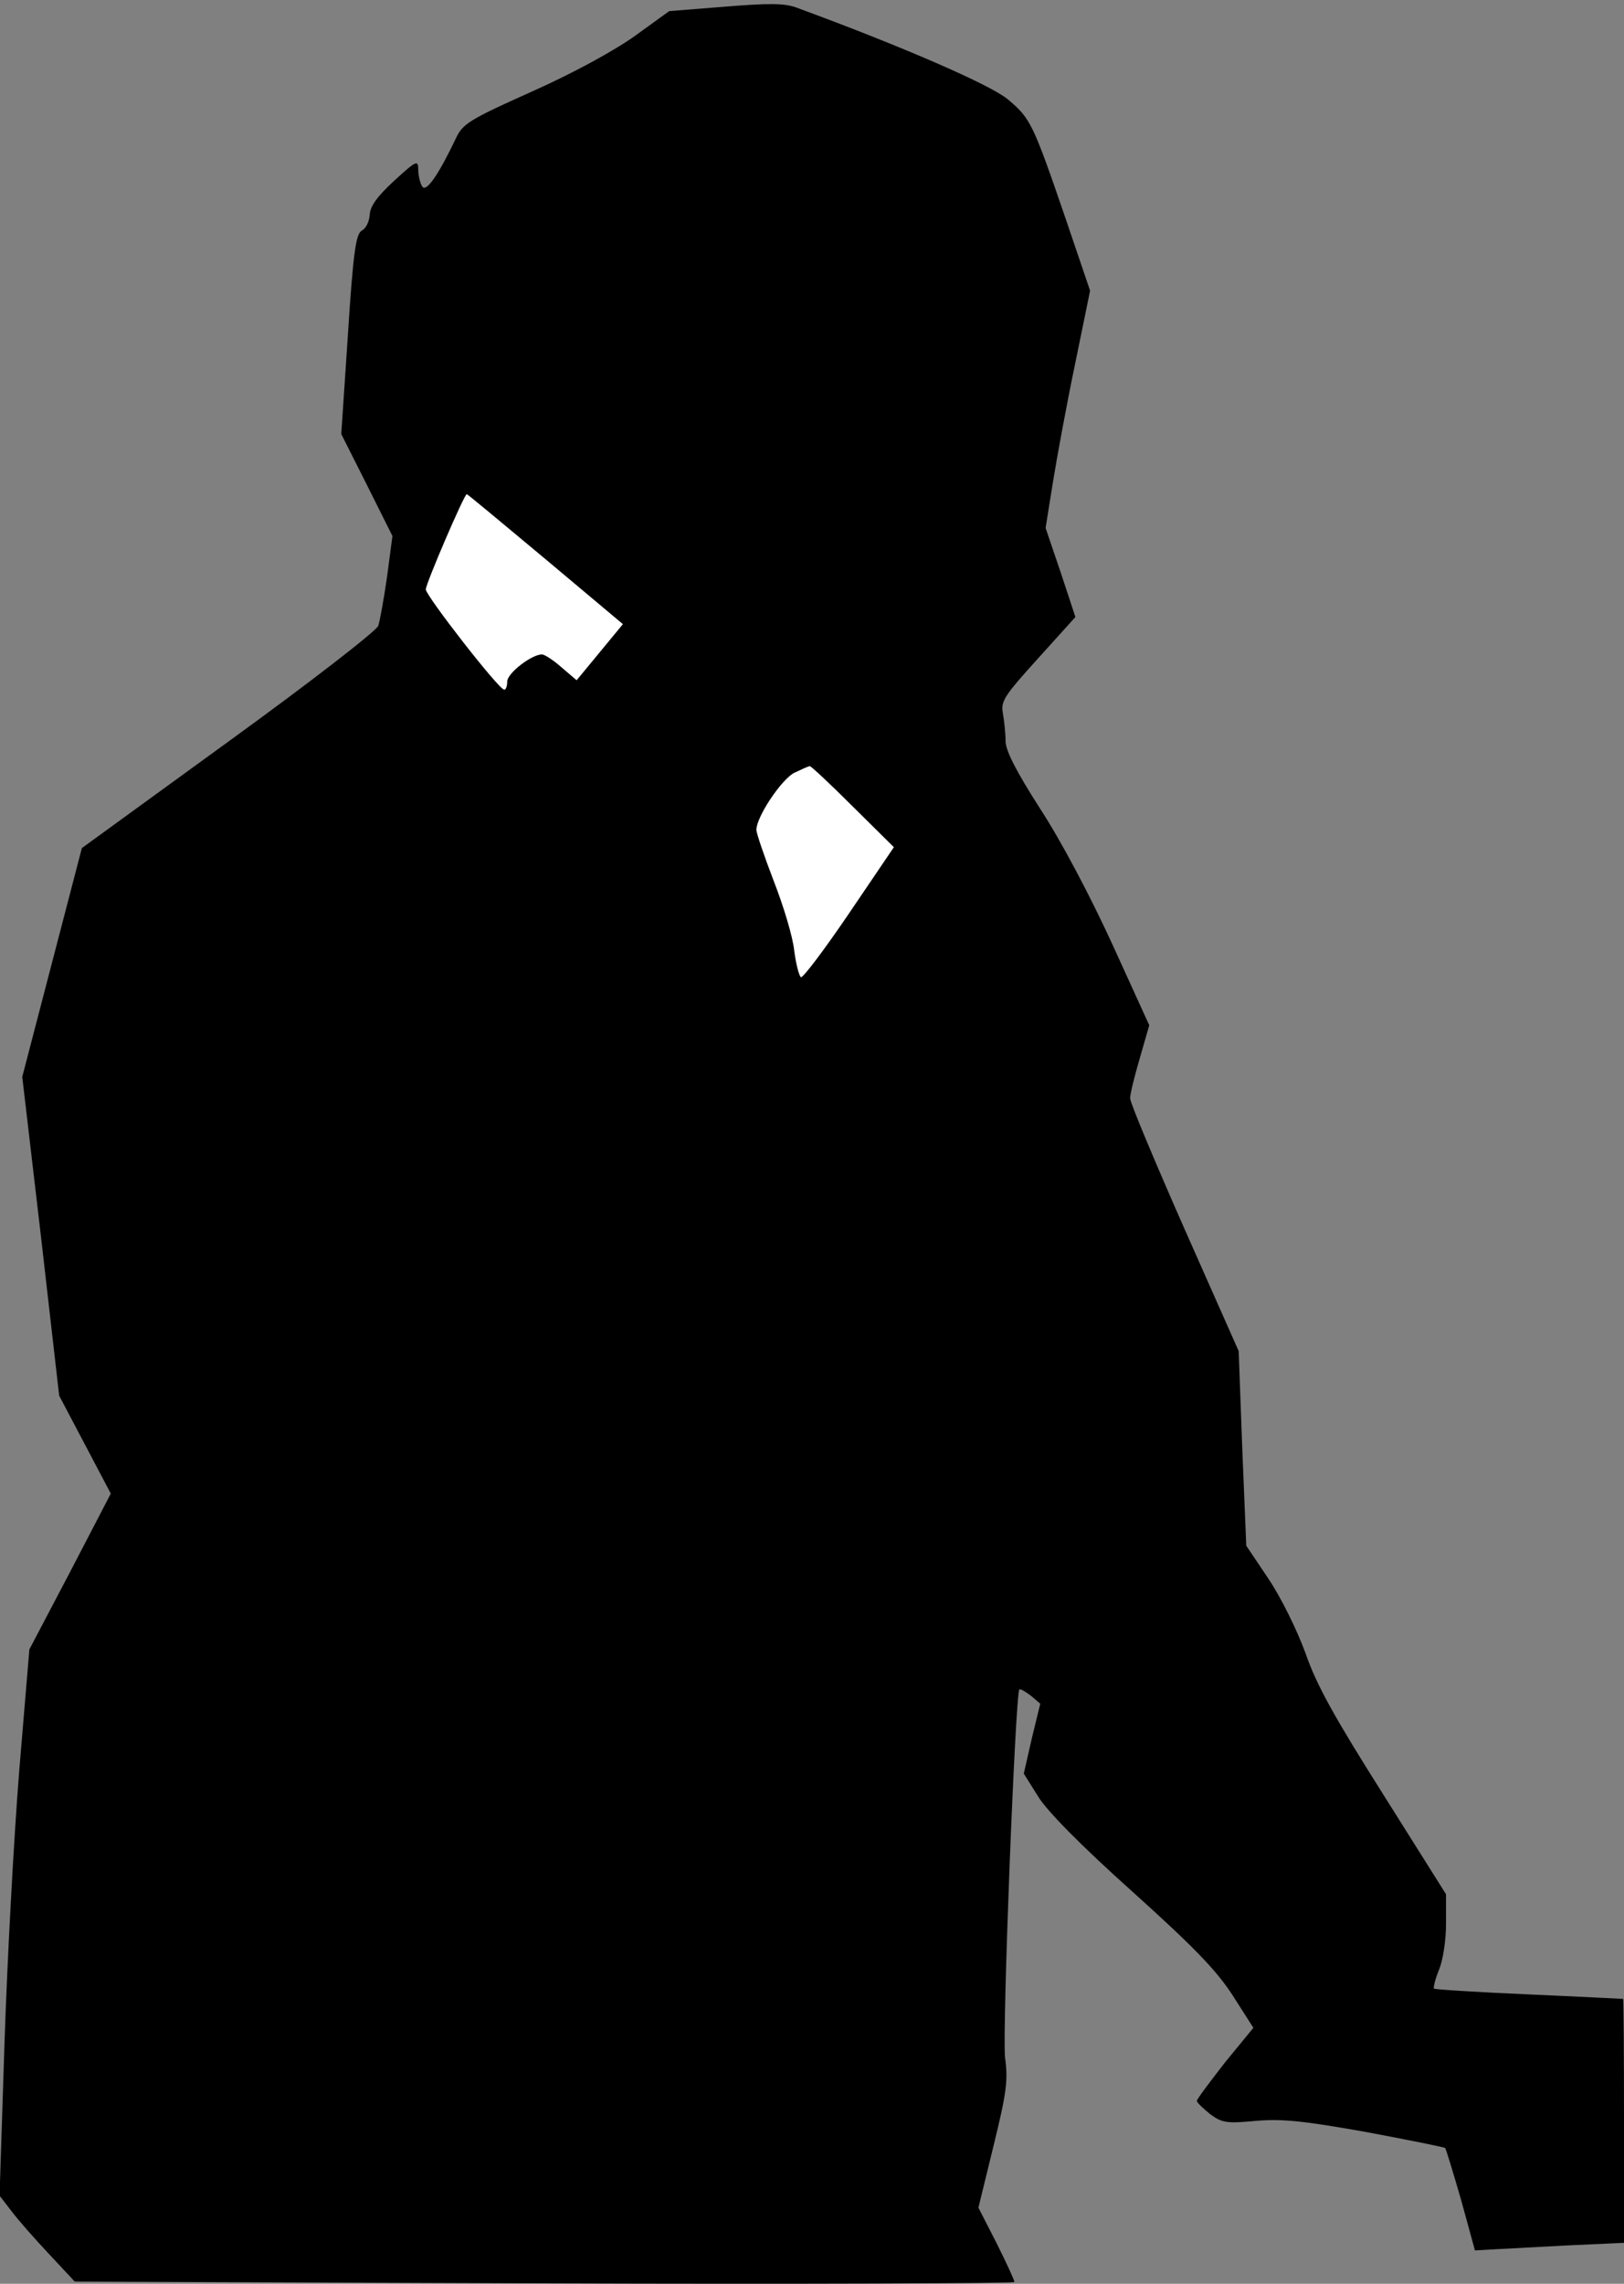 <?xml version="1.0" standalone="no"?>
<!DOCTYPE svg PUBLIC "-//W3C//DTD SVG 20010904//EN"
 "http://www.w3.org/TR/2001/REC-SVG-20010904/DTD/svg10.dtd">
<svg version="1.0" xmlns="http://www.w3.org/2000/svg"
 width="365pt" height="513pt" viewBox="0 0 365 513"
 preserveAspectRatio="xMidYMid meet">
<rect x="0" y="0" width="365" height="513" fill="#808080" stroke="none"/>
<g transform="translate(0,513) scale(0.1,-0.1)"
fill="#000000" stroke="none">
<path fill="#000000" stroke="none" d="M1629 5115 l-125 -10 -76 -55 c-46 -33
-137 -83 -231 -125 -141 -63 -157 -73 -172 -105 -39 -82 -67 -123 -76 -109 -5
8 -9 25 -9 38 0 22 -4 21 -54 -25 -38 -35 -54 -57 -55 -76 -1 -15 -8 -31 -18
-36 -13 -8 -19 -46 -31 -233 l-15 -224 58 -115 57 -114 -12 -91 c-7 -49 -16
-99 -20 -111 -5 -12 -156 -129 -337 -260 l-329 -239 -67 -257 -67 -257 42
-358 41 -358 58 -110 58 -110 -91 -175 -92 -175 -23 -275 c-12 -151 -27 -427
-33 -613 l-11 -339 27 -35 c15 -20 53 -63 85 -97 l57 -61 1056 -4 c581 -2
1056 0 1056 3 0 4 -18 43 -40 87 l-41 80 34 139 c29 118 33 147 26 197 -7 52
23 818 32 828 2 2 14 -5 26 -14 l21 -18 -19 -78 -18 -79 32 -51 c20 -33 97
-111 212 -214 139 -125 190 -178 226 -234 l46 -72 -64 -78 c-34 -44 -63 -82
-63 -86 0 -4 14 -17 30 -30 27 -20 38 -21 103 -15 58 5 107 0 247 -25 96 -18
176 -34 178 -36 2 -2 18 -55 36 -117 l31 -113 35 2 c19 1 95 5 168 9 l132 6 0
274 c0 151 -1 274 -2 274 -2 0 -97 5 -211 10 -115 5 -211 11 -214 13 -2 3 3
22 11 42 9 21 16 66 16 104 l0 66 -141 224 c-108 171 -150 245 -175 318 -20
54 -55 125 -84 168 l-49 73 -9 219 -8 218 -122 275 c-67 152 -122 283 -122
293 0 10 10 50 22 91 l21 73 -83 182 c-50 109 -115 232 -162 304 -55 86 -78
131 -78 153 0 17 -3 45 -6 62 -5 27 3 39 79 123 l84 93 -33 100 -34 100 16
100 c9 56 31 176 50 267 l34 166 -54 159 c-75 219 -80 228 -131 271 -40 33
-238 119 -475 206 -27 10 -62 10 -161 2z"/>
<path fill="#ffffff" stroke="none" d="M1226 3874 l174 -146 -52 -63 -52 -63
-34 29 c-18 16 -38 29 -44 29 -23 0 -78 -42 -78 -61 0 -10 -3 -19 -7 -18 -12
0 -176 211 -176 225 0 13 86 213 92 214 2 0 81 -66 177 -146z"/>
<path fill="#ffffff" stroke="none" d="M1917 3318 l92 -91 -101 -149 c-55 -81
-104 -146 -108 -143 -4 3 -11 29 -15 60 -3 30 -24 100 -46 156 -21 55 -39 107
-39 115 0 29 56 113 85 128 17 8 32 15 35 15 2 1 46 -40 97 -91z"/>
</g>
</svg>
